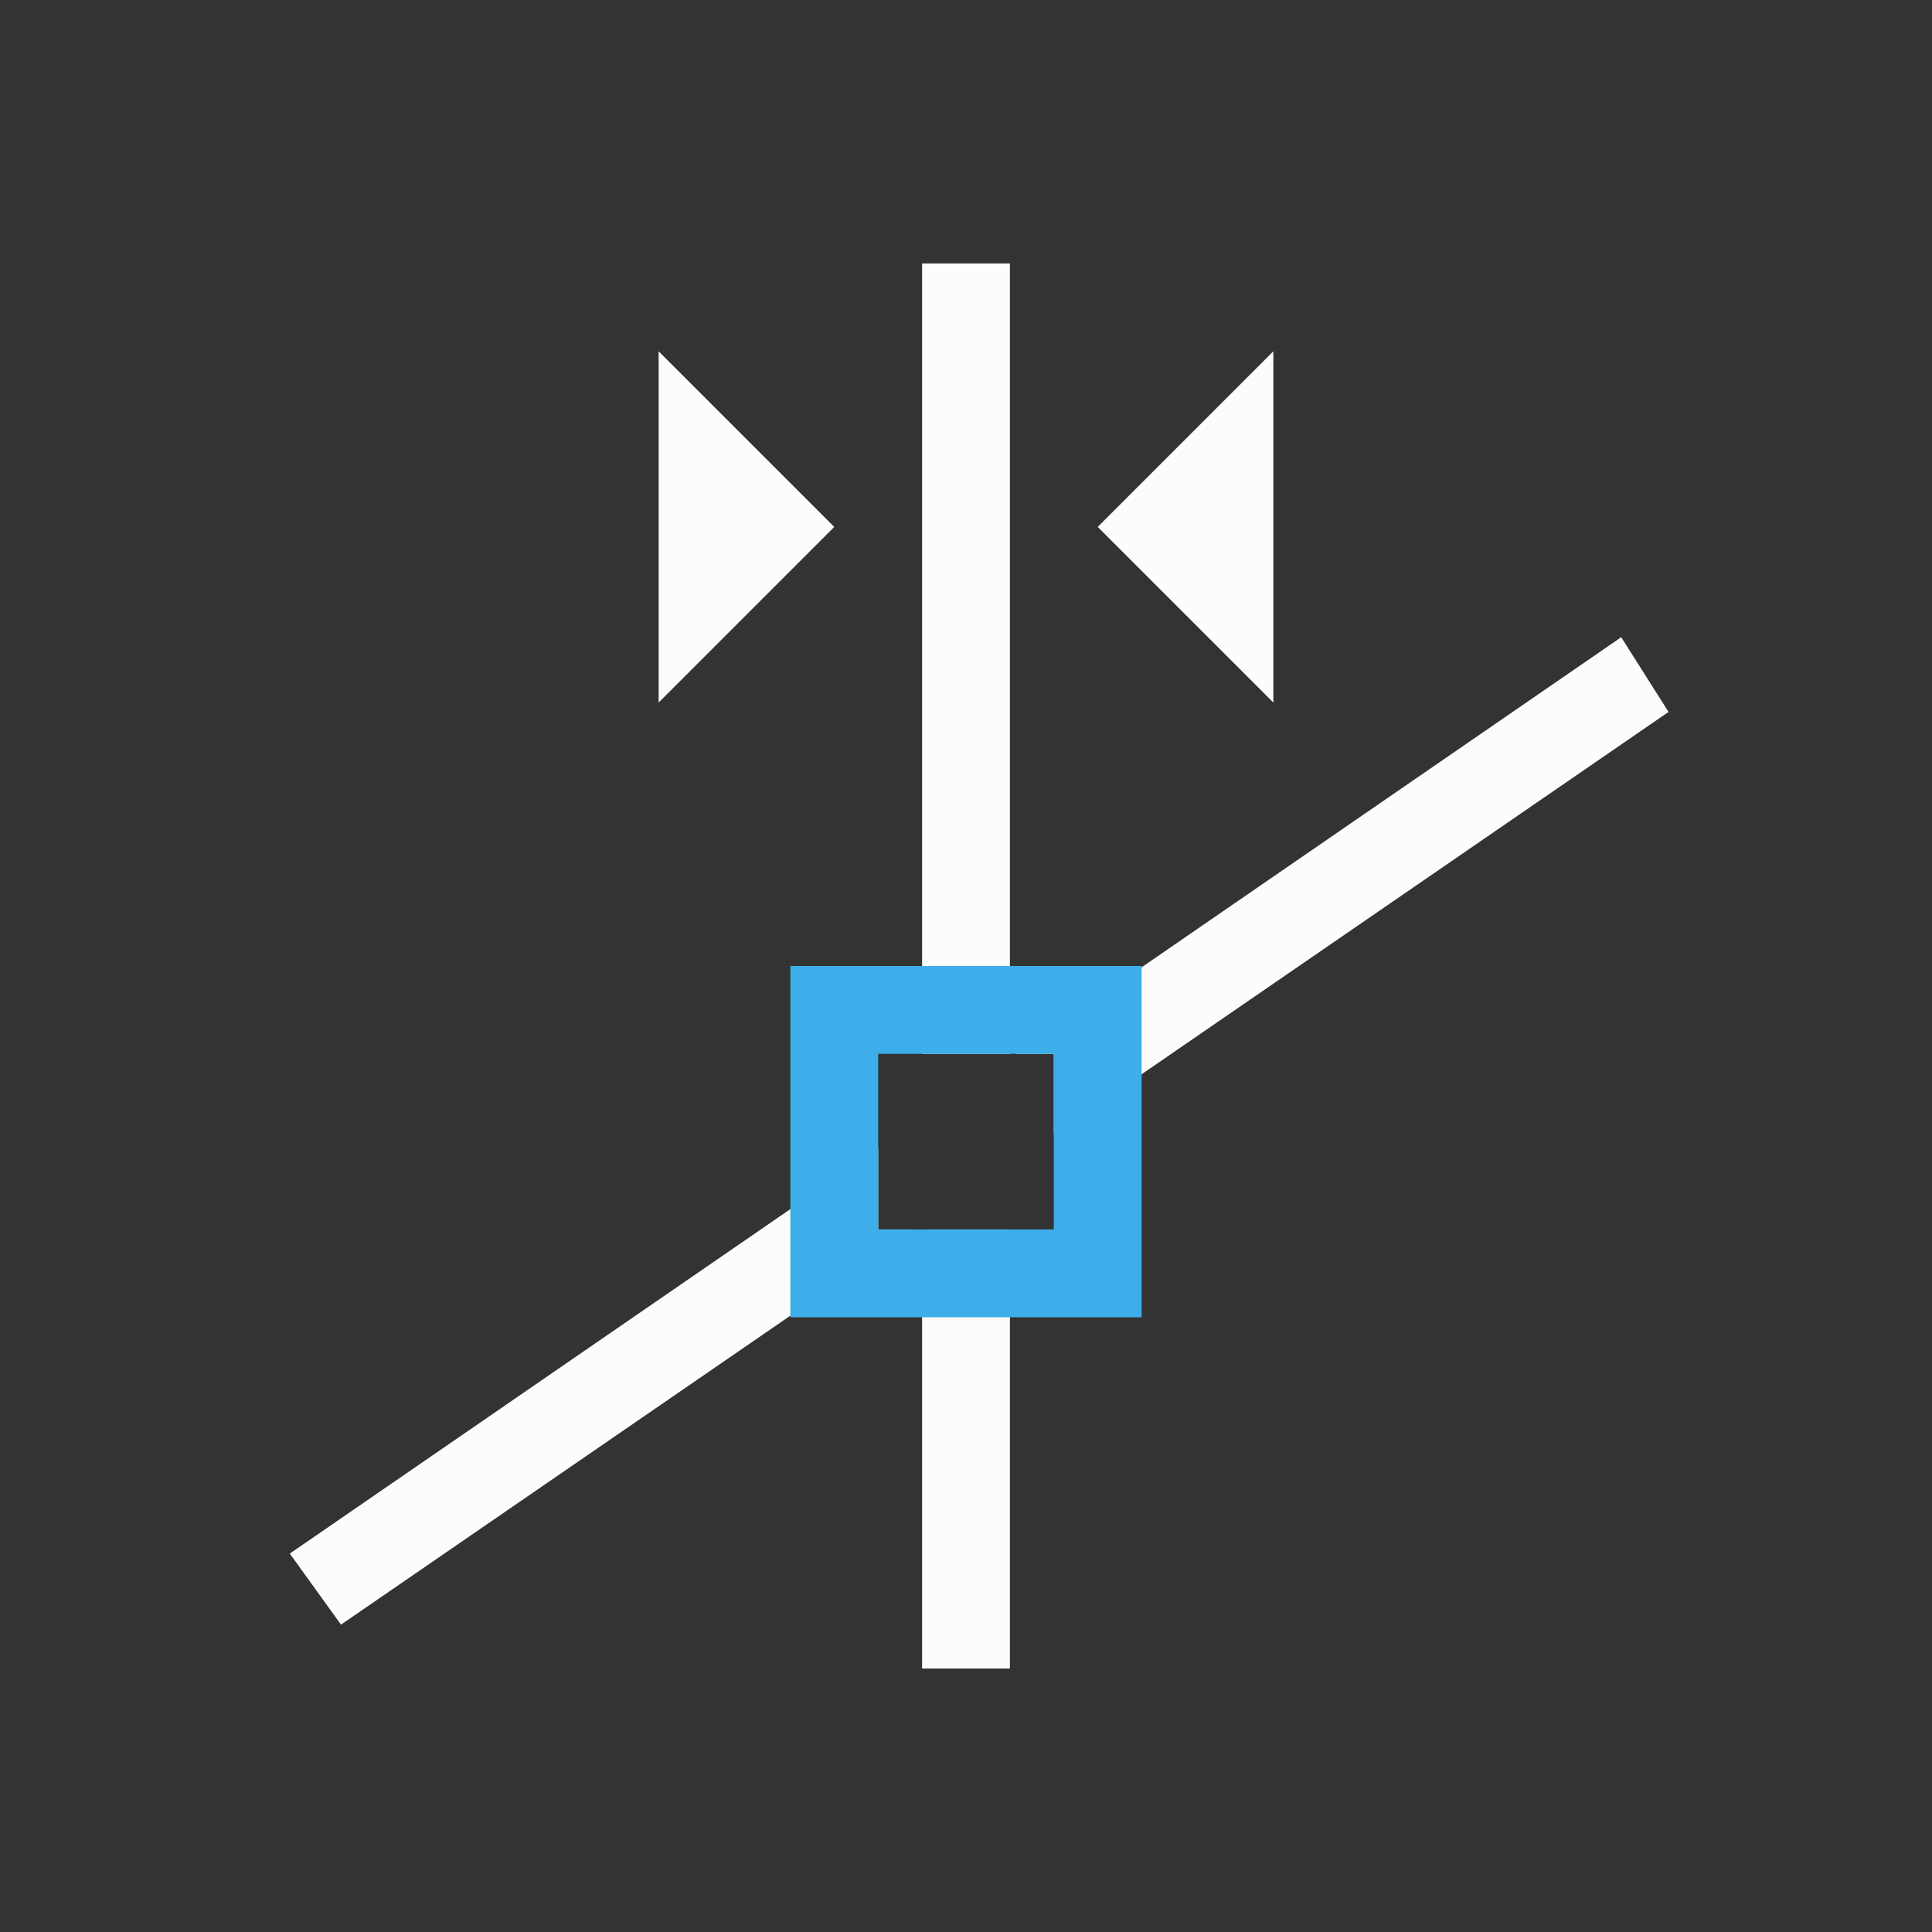 <svg xmlns="http://www.w3.org/2000/svg" viewBox="0 0 22 22">
<rect x="0" y="0" width="22" height="22" fill="#333333" stroke="none"/>
<defs id="defs3051">
<style id="current-color-scheme" type="text/css">
.ColorScheme-Text{color:#fcfcfc}.ColorScheme-Highlight{color:#3daee9}
</style>
</defs>
<path d="M10.5 3v9h1V3zm-3 1v4l2-2zm7 0-2 2 2 2zm3.967 3.252-.006.002v.002zm-.006.004L11.568 12H12v.92l7-4.813zM10 13.08l-6.7 4.611.583.809 6.545-4.5H10zm-6.7 4.611-.001-.003v.005zM10.5 14v5h1v-5z" class="ColorScheme-Text" style="fill:currentColor;fill-opacity:1;stroke:none"/>
<path d="M9 11v4h4v-4zm1 1h2v2h-2z" class="ColorScheme-Highlight" style="fill:currentColor;fill-opacity:1;stroke:none"/>
</svg>
